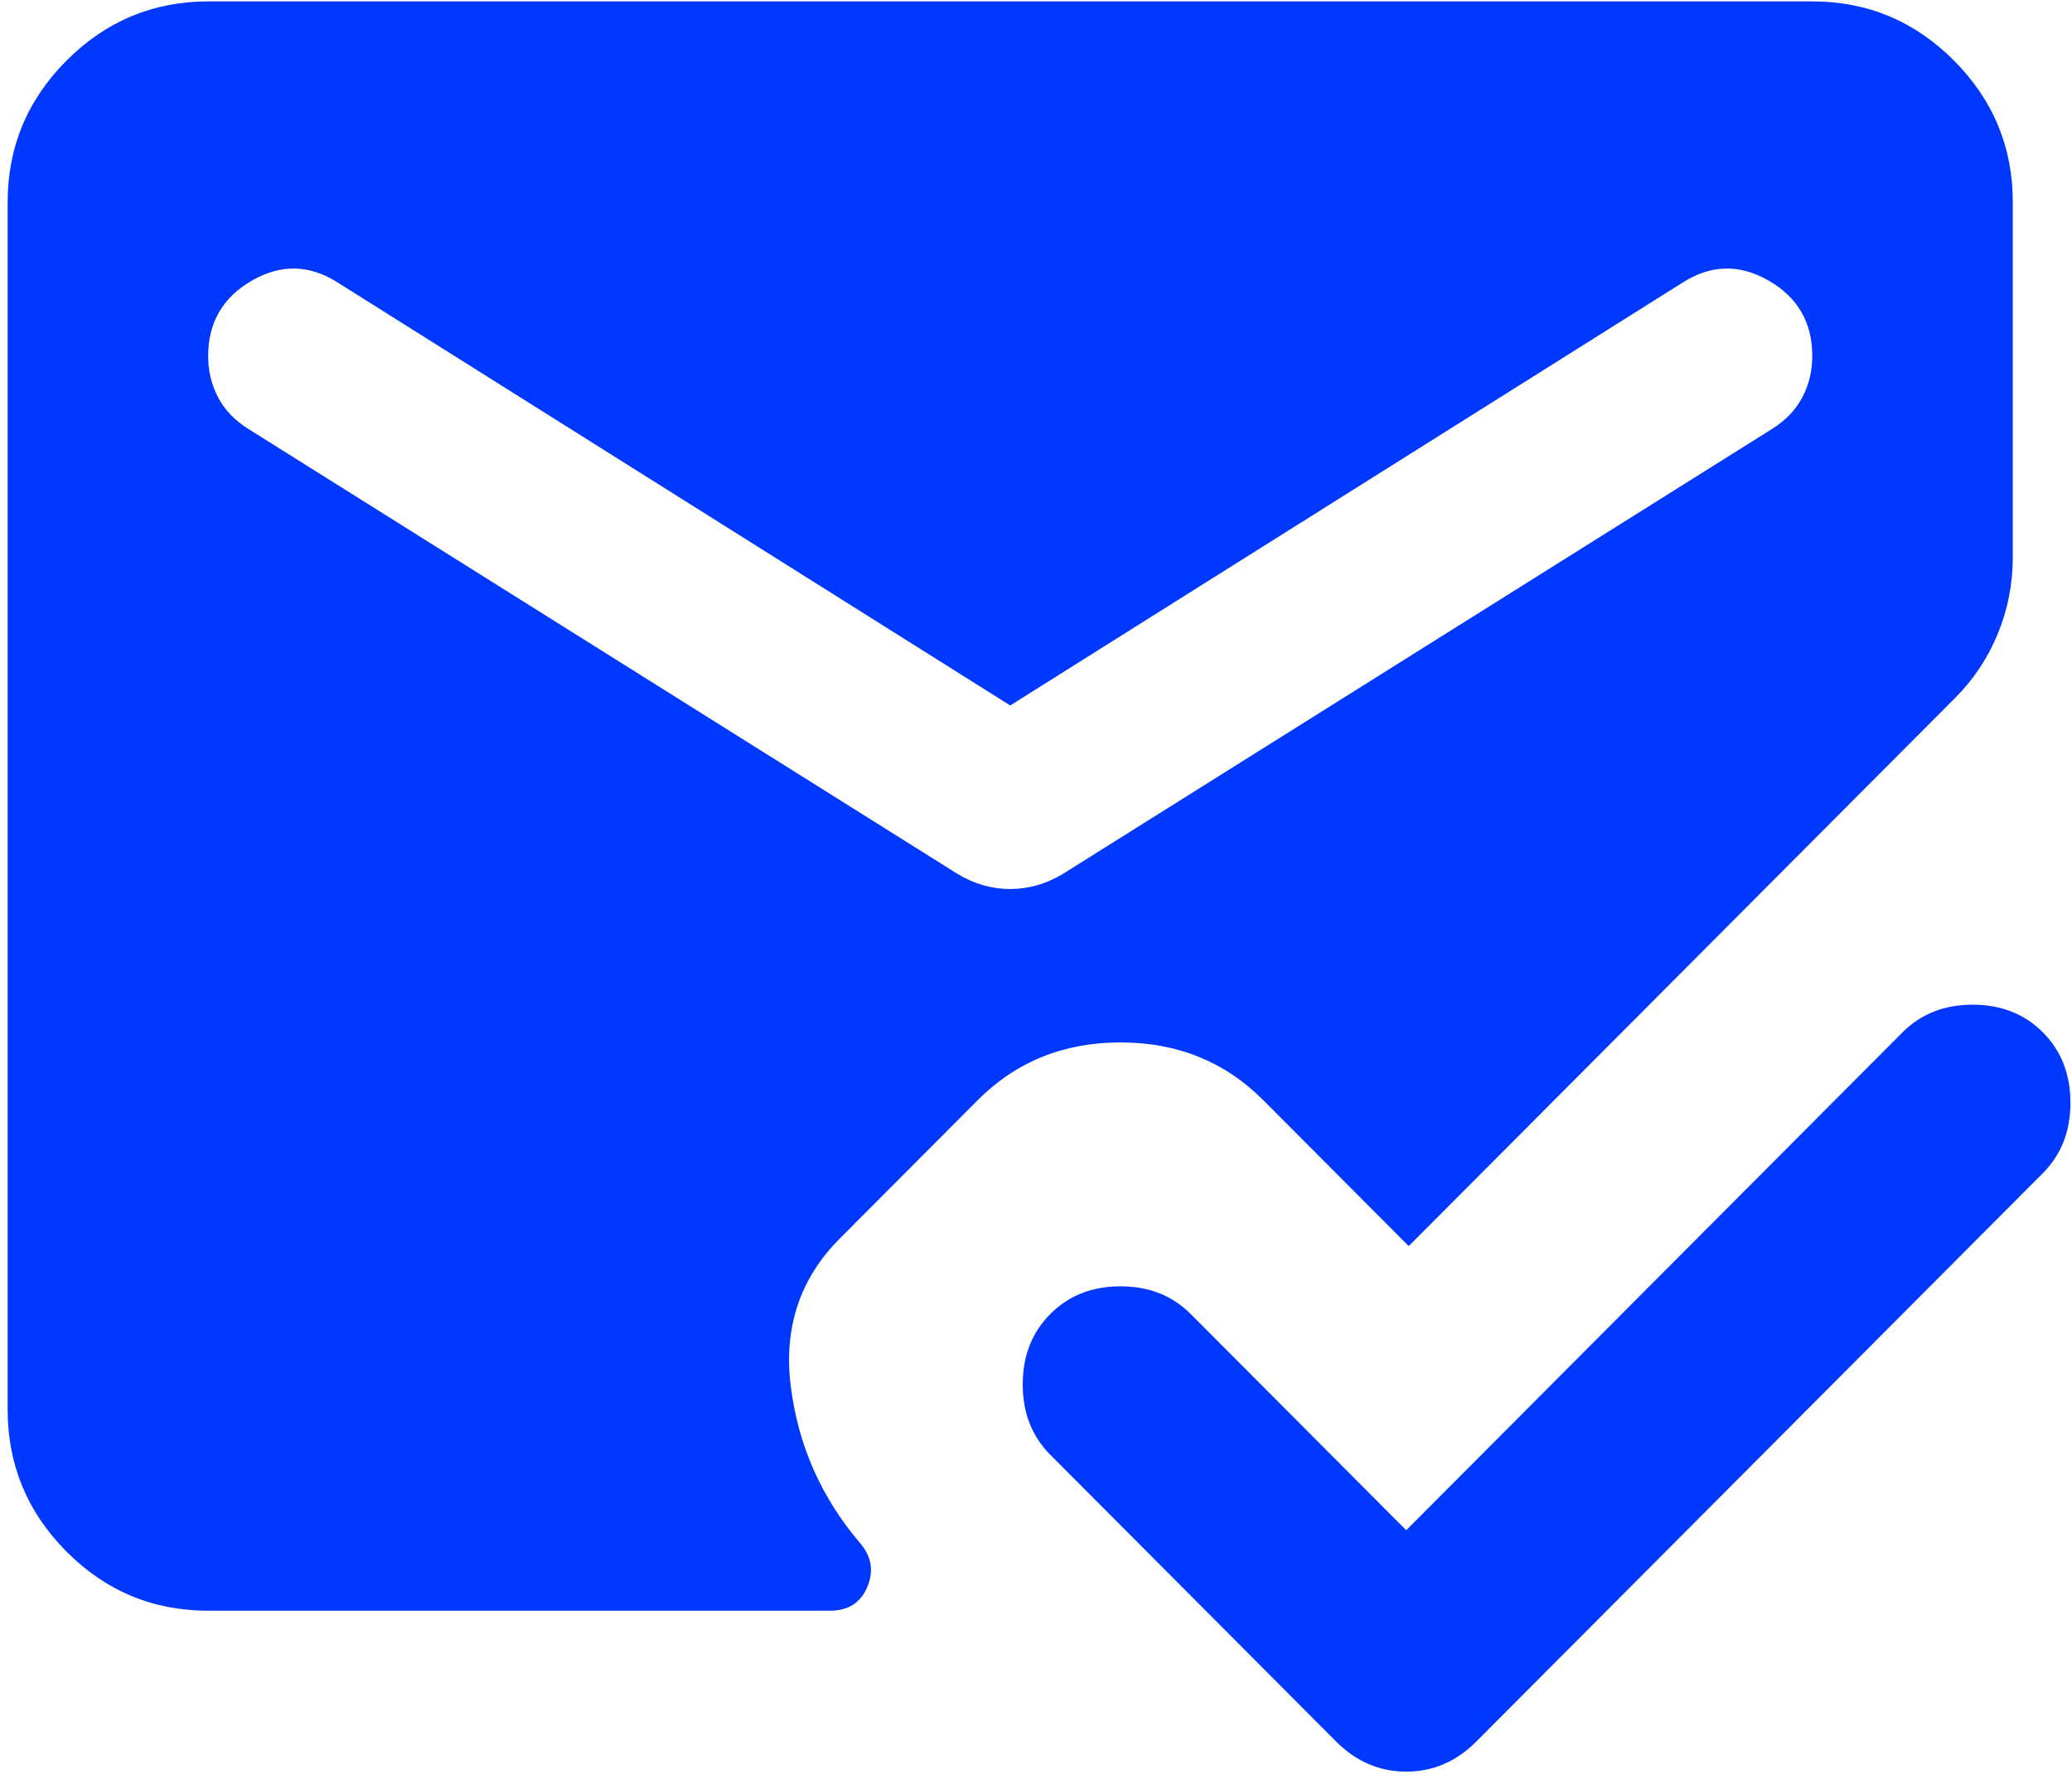 <svg width="248" height="213" viewBox="0 0 248 213" fill="none" xmlns="http://www.w3.org/2000/svg">
<path d="M24.913 192.833C18.313 192.833 12.665 190.477 7.969 185.765C3.273 181.053 0.921 175.381 0.913 168.75V24.25C0.913 17.627 3.265 11.959 7.969 7.247C12.673 2.535 18.321 0.175 24.913 0.167H216.913C223.513 0.167 229.165 2.527 233.869 7.247C238.573 11.967 240.921 17.635 240.913 24.25V66.697C240.913 69.908 240.313 72.971 239.113 75.885C237.913 78.799 236.213 81.356 234.013 83.555L168.613 149.182L151.213 131.722C146.613 127.106 140.913 124.798 134.113 124.798C127.313 124.798 121.613 127.106 117.013 131.722L100.513 148.279C95.713 153.096 93.761 159.016 94.657 166.041C95.553 173.065 98.305 179.286 102.913 184.705C104.313 186.311 104.613 188.069 103.813 189.979C103.013 191.89 101.513 192.841 99.313 192.833H24.913ZM120.913 84.458L40.513 33.883C37.113 31.676 33.665 31.575 30.169 33.582C26.673 35.589 24.921 38.6 24.913 42.614C24.913 44.42 25.313 46.078 26.113 47.587C26.913 49.096 28.113 50.348 29.713 51.344L114.613 104.628C116.613 105.832 118.713 106.434 120.913 106.434C123.113 106.434 125.213 105.832 127.213 104.628L212.113 51.344C213.713 50.34 214.913 49.088 215.713 47.587C216.513 46.086 216.913 44.428 216.913 42.614C216.913 38.6 215.165 35.589 211.669 33.582C208.173 31.575 204.721 31.676 201.313 33.883L120.913 84.458ZM168.313 183.2L227.713 123.594C229.913 121.386 232.713 120.282 236.113 120.282C239.513 120.282 242.313 121.386 244.513 123.594C246.713 125.801 247.813 128.611 247.813 132.023C247.813 135.435 246.713 138.244 244.513 140.452L176.713 208.487C175.513 209.692 174.213 210.595 172.813 211.197C171.413 211.799 169.913 212.1 168.313 212.1C166.713 212.1 165.213 211.799 163.813 211.197C162.413 210.595 161.113 209.692 159.913 208.487L125.713 174.169C123.513 171.961 122.413 169.151 122.413 165.74C122.413 162.328 123.513 159.518 125.713 157.31C127.913 155.103 130.713 153.999 134.113 153.999C137.513 153.999 140.313 155.103 142.513 157.31L168.313 183.2Z" fill="#0038FF"/>
</svg>
